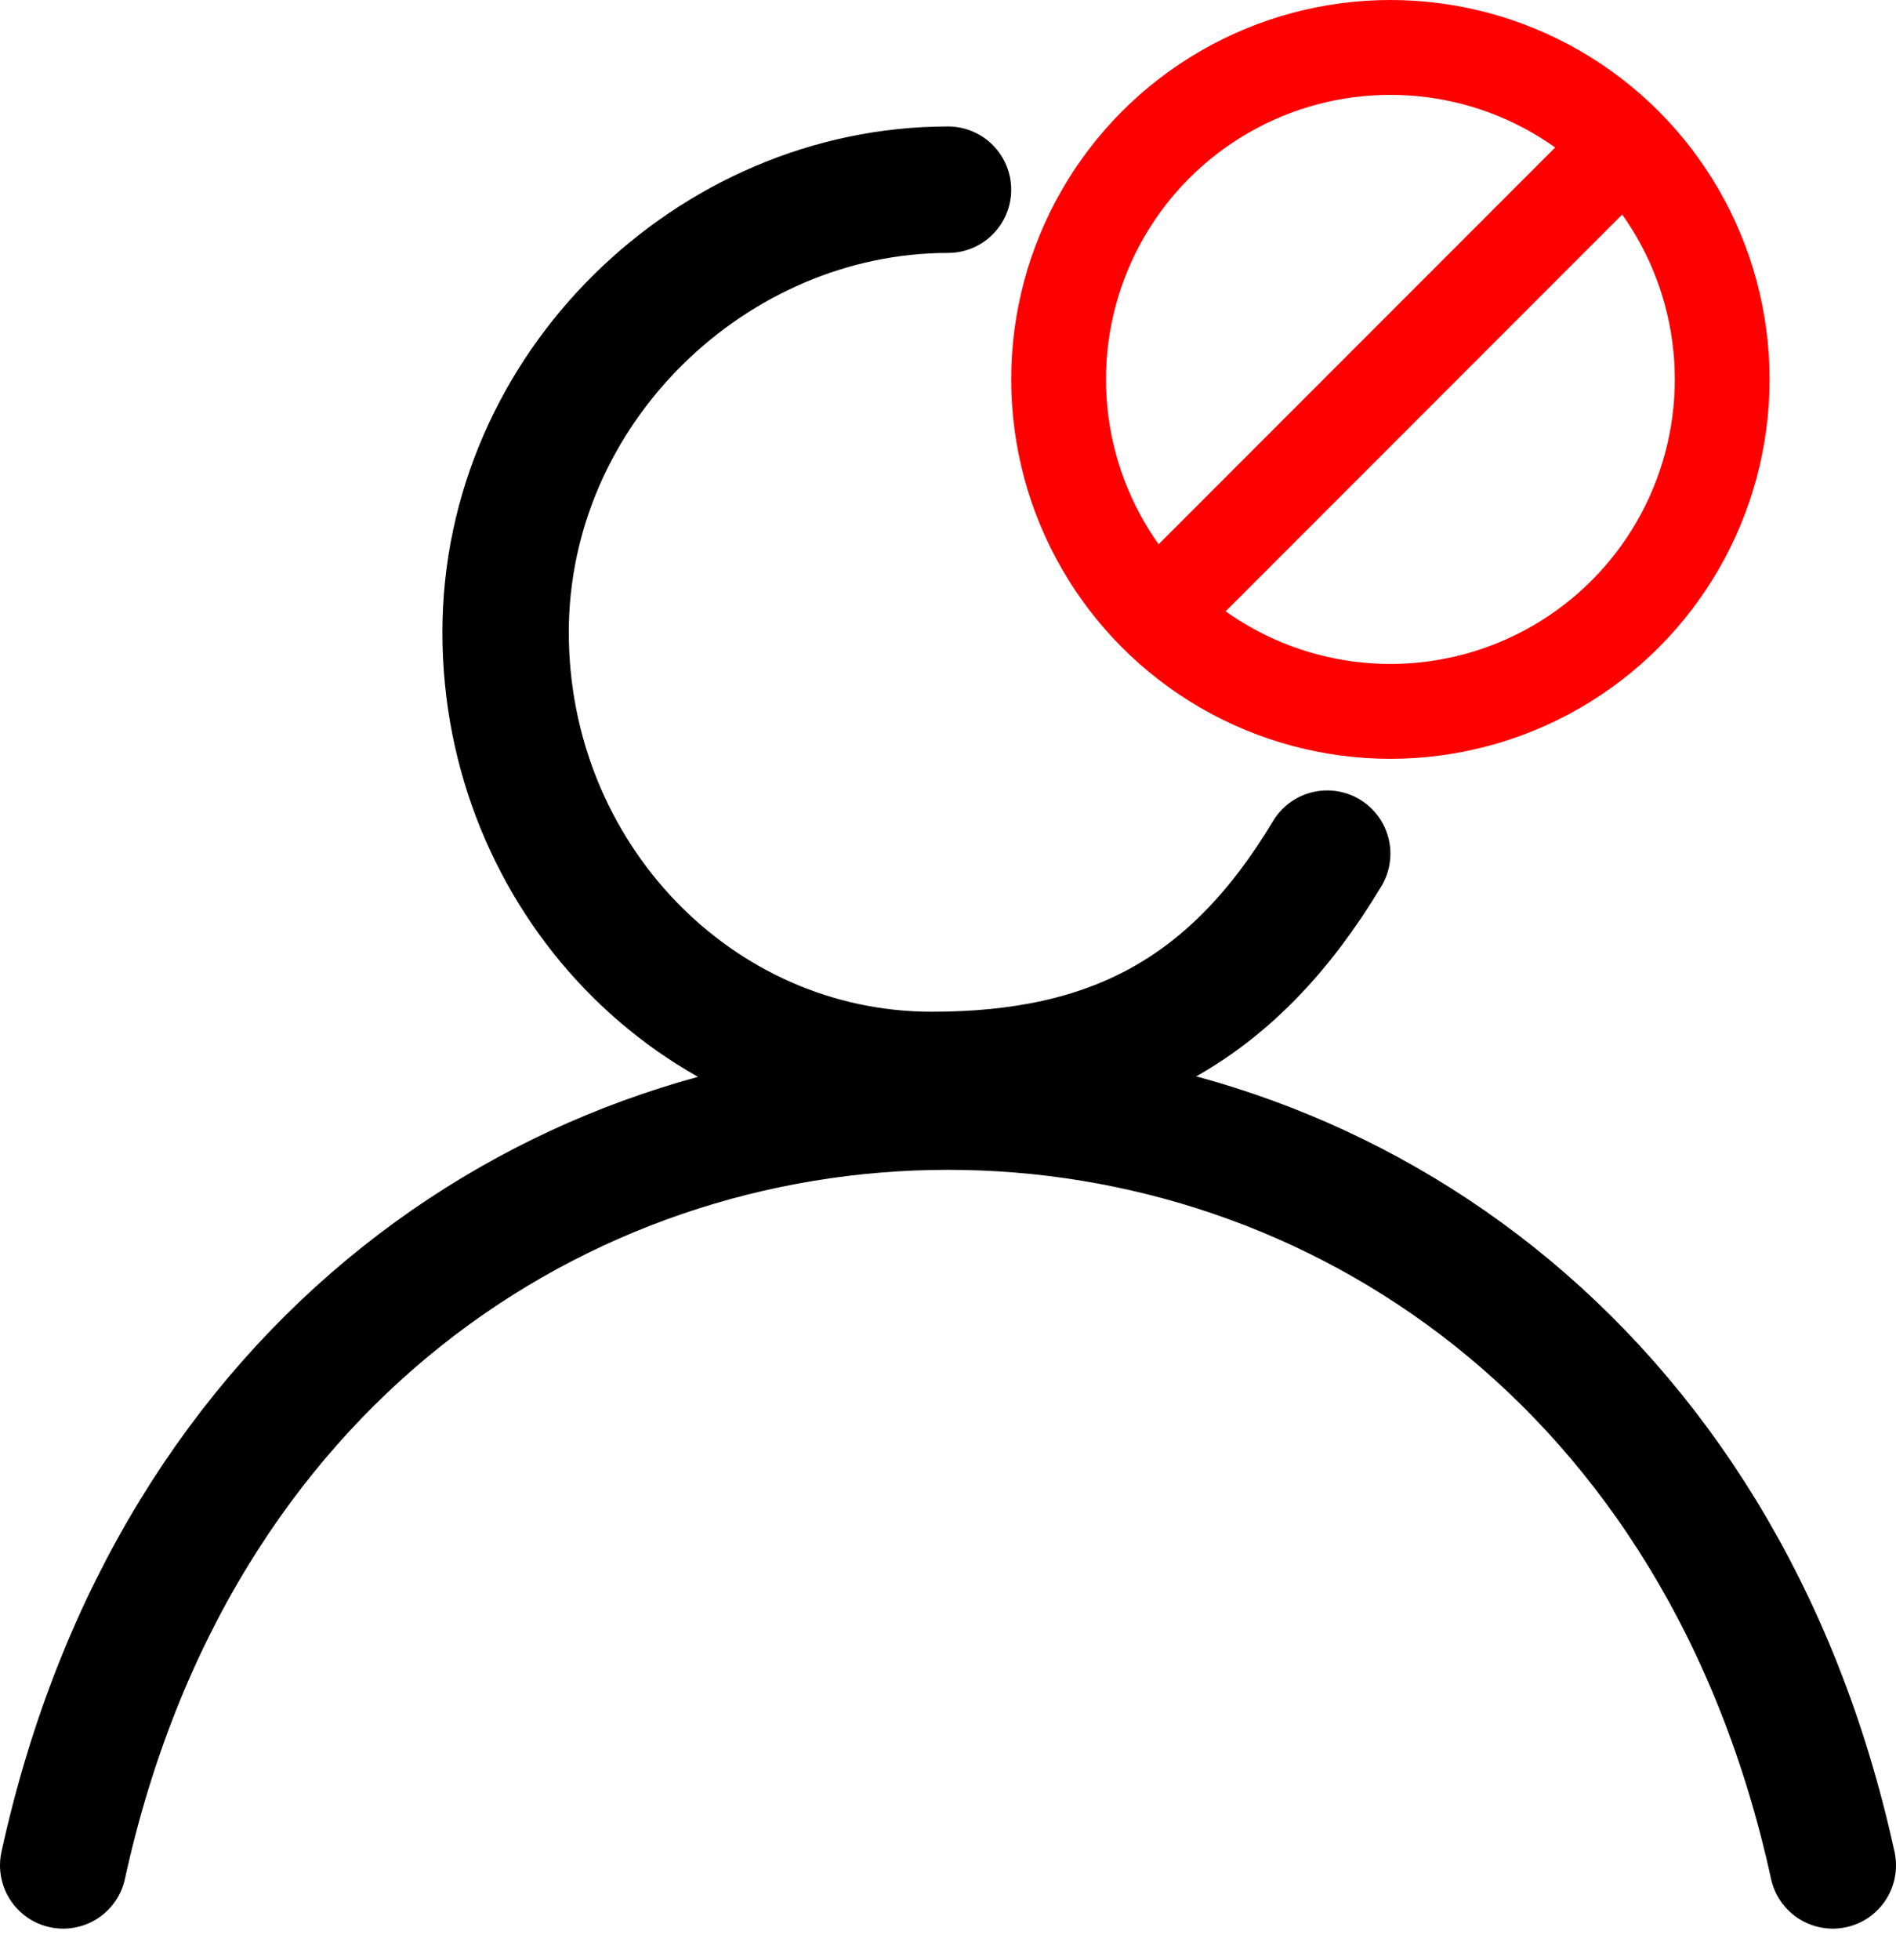 <svg width="30" height="31" viewBox="0 0 30 31" fill="none" xmlns="http://www.w3.org/2000/svg">
<path d="M15 3C11.275 3 8 6.134 8 10C8 13.866 11.02 17 14.745 17C17.576 17 19.5 16 21 13.5" stroke="black" stroke-width="2" stroke-linecap="round"/>
<path d="M1 29.5C4.5 13.5 25.5 13.5 29 29.5" stroke="black" stroke-width="2" stroke-linecap="round"/>
<path d="M25.246 2.754L18.5 9.5" stroke="#FF0000" stroke-width="1.5" stroke-linecap="round"/>
<circle cx="22" cy="6" r="5.25" stroke="#FF0000" stroke-width="1.5"/>
</svg>
